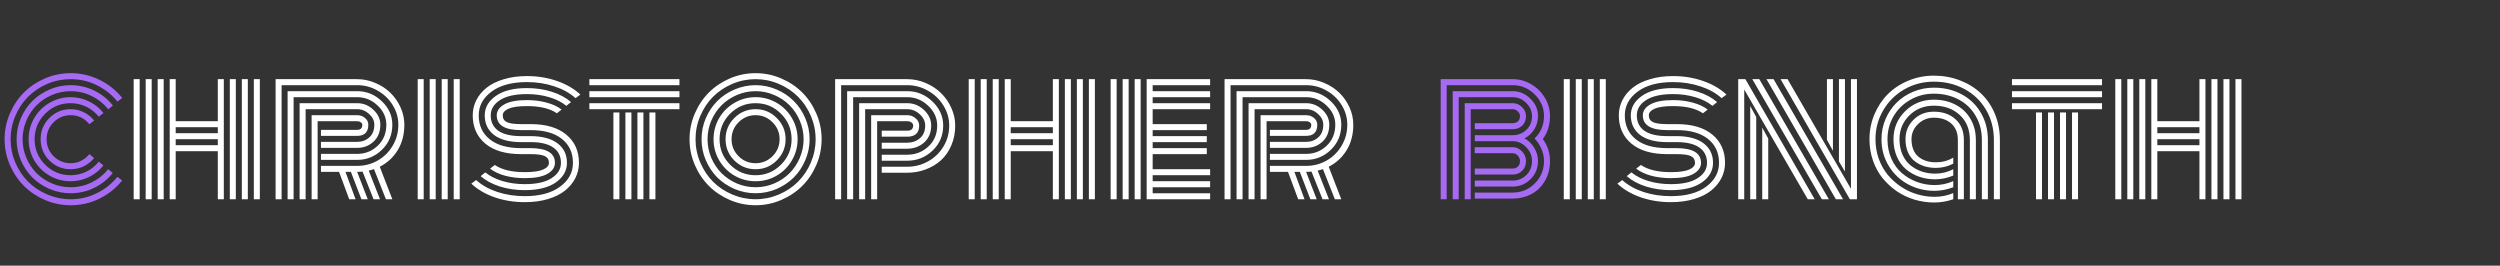 <svg width="527" height="56" viewBox="0 0 527 56" fill="none" xmlns="http://www.w3.org/2000/svg">
<rect x="0" y="0" width="527" height="56" fill="#333333" stroke="none"/>
<path d="M19.846 25.406L18.826 26.18C17.807 24.914 16.494 24.281 14.889 24.281C13.494 24.281 12.299 24.779 11.303 25.775C10.318 26.76 9.826 27.949 9.826 29.344C9.826 30.738 10.318 31.934 11.303 32.93C12.299 33.914 13.494 34.406 14.889 34.406C15.674 34.406 16.406 34.236 17.086 33.897C17.777 33.557 18.363 33.088 18.844 32.49L19.828 33.316C19.242 34.055 18.516 34.635 17.648 35.057C16.781 35.467 15.861 35.672 14.889 35.672C13.143 35.672 11.648 35.057 10.406 33.826C9.176 32.584 8.561 31.09 8.561 29.344C8.561 27.598 9.176 26.109 10.406 24.879C11.648 23.637 13.143 23.016 14.889 23.016C15.873 23.016 16.799 23.232 17.666 23.666C18.533 24.088 19.26 24.668 19.846 25.406ZM21.814 23.824L20.812 24.598C20.109 23.707 19.236 23.01 18.193 22.506C17.162 22.002 16.061 21.75 14.889 21.75C12.791 21.75 10.998 22.494 9.51 23.982C8.033 25.471 7.295 27.258 7.295 29.344C7.295 31.43 8.033 33.217 9.51 34.705C10.998 36.193 12.791 36.938 14.889 36.938C16.061 36.938 17.168 36.685 18.211 36.182C19.254 35.666 20.127 34.963 20.83 34.072L21.797 34.881C20.977 35.912 19.963 36.727 18.756 37.324C17.549 37.91 16.26 38.203 14.889 38.203C13.283 38.203 11.801 37.81 10.441 37.025C9.082 36.228 8.004 35.15 7.207 33.791C6.422 32.432 6.029 30.949 6.029 29.344C6.029 27.738 6.422 26.256 7.207 24.896C8.004 23.537 9.082 22.465 10.441 21.68C11.801 20.883 13.283 20.484 14.889 20.484C16.26 20.484 17.549 20.783 18.756 21.381C19.975 21.967 20.994 22.781 21.814 23.824ZM23.801 22.242L22.816 23.033C21.867 21.85 20.701 20.918 19.318 20.238C17.936 19.559 16.459 19.219 14.889 19.219C13.518 19.219 12.205 19.488 10.951 20.027C9.709 20.555 8.631 21.275 7.717 22.189C6.814 23.092 6.094 24.17 5.555 25.424C5.027 26.666 4.764 27.973 4.764 29.344C4.764 30.715 5.027 32.027 5.555 33.281C6.094 34.523 6.814 35.602 7.717 36.516C8.631 37.418 9.709 38.139 10.951 38.678C12.205 39.205 13.518 39.469 14.889 39.469C16.459 39.469 17.936 39.129 19.318 38.449C20.701 37.77 21.867 36.838 22.816 35.654L23.766 36.48C22.699 37.805 21.393 38.848 19.846 39.609C18.299 40.359 16.646 40.734 14.889 40.734C13.342 40.734 11.865 40.435 10.459 39.838C9.053 39.228 7.84 38.42 6.82 37.412C5.812 36.393 5.004 35.18 4.395 33.773C3.797 32.367 3.498 30.891 3.498 29.344C3.498 27.797 3.797 26.32 4.395 24.914C5.004 23.508 5.812 22.301 6.82 21.293C7.84 20.273 9.053 19.465 10.459 18.867C11.865 18.258 13.342 17.953 14.889 17.953C16.658 17.953 18.316 18.334 19.863 19.096C21.422 19.857 22.734 20.906 23.801 22.242ZM25.77 20.66L24.75 21.416C23.566 19.951 22.113 18.797 20.391 17.953C18.68 17.109 16.846 16.688 14.889 16.688C13.178 16.688 11.537 17.021 9.967 17.689C8.408 18.357 7.061 19.26 5.924 20.396C4.799 21.521 3.902 22.869 3.234 24.439C2.566 25.998 2.232 27.633 2.232 29.344C2.232 31.055 2.566 32.695 3.234 34.266C3.902 35.824 4.799 37.172 5.924 38.309C7.061 39.434 8.408 40.33 9.967 40.998C11.537 41.666 13.178 42 14.889 42C16.846 42 18.68 41.578 20.391 40.734C22.113 39.891 23.566 38.736 24.75 37.272L25.752 38.045C24.451 39.662 22.852 40.94 20.953 41.877C19.066 42.803 17.045 43.266 14.889 43.266C13.002 43.266 11.197 42.897 9.475 42.158C7.764 41.42 6.287 40.43 5.045 39.188C3.803 37.945 2.812 36.469 2.074 34.758C1.336 33.035 0.967 31.23 0.967 29.344C0.967 27.457 1.336 25.658 2.074 23.947C2.812 22.225 3.803 20.742 5.045 19.5C6.287 18.258 7.764 17.268 9.475 16.529C11.197 15.791 13.002 15.422 14.889 15.422C17.045 15.422 19.072 15.891 20.971 16.828C22.869 17.754 24.469 19.031 25.77 20.66ZM323.525 29.203L323.49 29.186C324.814 27.896 325.477 26.326 325.477 24.475C325.477 22.717 324.82 21.193 323.508 19.904C322.207 18.604 320.666 17.953 318.885 17.953H304.963V42H303.697V16.688H318.885C320.268 16.688 321.562 17.045 322.77 17.76C323.988 18.463 324.955 19.418 325.67 20.625C326.385 21.82 326.742 23.104 326.742 24.475C326.742 26.35 326.238 27.961 325.23 29.309C326.238 30.703 326.742 32.238 326.742 33.914C326.742 35.52 326.379 36.938 325.652 38.168C324.926 39.387 323.971 40.307 322.787 40.928C321.615 41.549 320.314 41.859 318.885 41.859H310.887V40.594H318.885C320.689 40.594 322.236 39.955 323.525 38.678C324.826 37.389 325.477 35.801 325.477 33.914C325.477 33.047 325.289 32.191 324.914 31.348C324.539 30.504 324.07 29.795 323.508 29.221C323.508 29.209 323.514 29.203 323.525 29.203ZM318.885 35.531H310.887V36.797H318.885C319.658 36.797 320.314 36.539 320.854 36.023C321.404 35.496 321.68 34.793 321.68 33.914C321.68 33.152 321.398 32.484 320.836 31.91C320.273 31.324 319.623 31.031 318.885 31.031H310.869V32.297H318.885C319.283 32.297 319.635 32.461 319.939 32.789C320.256 33.117 320.414 33.492 320.414 33.914C320.414 34.43 320.268 34.828 319.975 35.109C319.682 35.391 319.318 35.531 318.885 35.531ZM318.885 38.062H310.887V39.328H318.885C320.338 39.328 321.586 38.812 322.629 37.781C323.684 36.738 324.211 35.449 324.211 33.914C324.211 32.941 323.947 32.027 323.42 31.172C322.904 30.305 322.219 29.637 321.363 29.168C322.219 28.723 322.904 28.09 323.42 27.27C323.947 26.438 324.211 25.506 324.211 24.475C324.211 23.068 323.678 21.844 322.611 20.801C321.557 19.746 320.314 19.219 318.885 19.219H306.229V42H307.494V20.484H318.885C319.963 20.484 320.906 20.889 321.715 21.697C322.535 22.494 322.945 23.42 322.945 24.475C322.945 25.646 322.547 26.613 321.75 27.375C320.953 28.125 319.998 28.5 318.885 28.5H315.018H310.887V29.766H315.018H318.885C319.963 29.766 320.906 30.182 321.715 31.014C322.535 31.846 322.945 32.812 322.945 33.914C322.945 35.133 322.547 36.129 321.75 36.902C320.953 37.676 319.998 38.062 318.885 38.062ZM318.885 25.969H310.887V27.234H318.885C319.67 27.234 320.332 26.988 320.871 26.496C321.41 25.992 321.68 25.318 321.68 24.475C321.68 23.76 321.398 23.127 320.836 22.576C320.273 22.025 319.623 21.75 318.885 21.75H308.76V42H310.025V23.016H318.885C319.283 23.016 319.635 23.168 319.939 23.473C320.256 23.766 320.414 24.1 320.414 24.475C320.414 24.955 320.268 25.324 319.975 25.582C319.682 25.84 319.318 25.969 318.885 25.969Z" fill="#A76AF3"/>
<path d="M53.508 16.688H54.773V42H53.508V16.688ZM28.178 16.688H29.443V42H28.178V16.688ZM50.977 16.688H52.242V42H50.977V16.688ZM48.445 16.688H49.711V42H48.445V16.688ZM45.914 16.688H47.18V42H45.914V31.875H37.037V42H35.772V16.688H37.037V25.547H45.914V16.688ZM33.24 16.688H34.506V42H33.24V16.688ZM30.709 16.688H31.975V42H30.709V16.688ZM45.914 30.609V29.344H37.037V30.609H45.914ZM45.914 28.078V26.812H37.037V28.078H45.914ZM67.658 29.906H75.287C76.295 29.906 77.15 29.59 77.853 28.957C78.557 28.324 78.908 27.434 78.908 26.285C78.908 25.441 78.539 24.686 77.801 24.018C77.074 23.35 76.236 23.016 75.287 23.016H64.424V42H63.158V21.75H75.287C76.588 21.75 77.725 22.207 78.697 23.121C79.682 24.035 80.174 25.09 80.174 26.285C80.174 27.773 79.699 28.963 78.75 29.854C77.801 30.732 76.647 31.172 75.287 31.172H67.658V29.906ZM67.658 32.438H75.287C76.975 32.438 78.422 31.863 79.629 30.715C80.836 29.566 81.439 28.09 81.439 26.285C81.439 24.75 80.824 23.402 79.594 22.242C78.363 21.07 76.928 20.484 75.287 20.484H61.893V42H60.627V19.219H75.287C77.279 19.219 79.014 19.928 80.49 21.346C81.967 22.752 82.705 24.398 82.705 26.285C82.705 28.395 81.973 30.158 80.508 31.576C79.055 32.994 77.314 33.703 75.287 33.703H67.658V32.438ZM67.658 34.969H75.287C76.846 34.969 78.287 34.594 79.611 33.844C80.936 33.094 81.99 32.051 82.775 30.715C83.572 29.379 83.971 27.902 83.971 26.285C83.971 24.82 83.578 23.449 82.793 22.172C82.008 20.883 80.941 19.857 79.594 19.096C78.258 18.334 76.822 17.953 75.287 17.953H59.361V42H58.096V16.688H75.287C76.611 16.688 77.883 16.951 79.102 17.479C80.332 17.994 81.393 18.686 82.283 19.553C83.174 20.408 83.889 21.428 84.428 22.611C84.967 23.795 85.236 25.02 85.236 26.285C85.236 28.336 84.768 30.129 83.83 31.664C82.893 33.188 81.633 34.348 80.051 35.145L82.705 42H81.352L78.838 35.654C78.522 35.76 78.152 35.865 77.731 35.971L80.103 42H78.75L76.43 36.182C76.066 36.217 75.686 36.234 75.287 36.234L77.519 42H76.184L73.969 36.234H72.826L74.953 42H73.617L71.473 36.234H67.658V34.969ZM66.955 42H65.689V24.281H75.287C75.943 24.281 76.5 24.48 76.957 24.879C77.414 25.266 77.643 25.734 77.643 26.285C77.643 27.855 76.857 28.641 75.287 28.641H67.658V27.375H75.287C76.014 27.375 76.377 27.012 76.377 26.285C76.377 26.086 76.266 25.916 76.043 25.775C75.832 25.623 75.58 25.547 75.287 25.547H66.955V42ZM95.643 16.688H96.908V42H95.643V16.688ZM93.111 16.688H94.377V42H93.111V16.688ZM90.58 16.688H91.846V42H90.58V16.688ZM88.049 16.688H89.314V42H88.049V16.688ZM111.85 29.959H109.846C107.385 29.959 105.492 29.461 104.168 28.465C102.844 27.457 102.182 26.074 102.182 24.316C102.182 22.676 102.961 21.311 104.52 20.221C106.078 19.119 108.264 18.568 111.076 18.568C112.951 18.568 114.697 18.826 116.314 19.342C117.943 19.857 119.297 20.584 120.375 21.521L119.391 22.312C118.43 21.527 117.223 20.918 115.77 20.484C114.316 20.051 112.752 19.834 111.076 19.834C108.604 19.834 106.711 20.256 105.398 21.1C104.098 21.943 103.447 23.016 103.447 24.316C103.447 25.723 103.98 26.807 105.047 27.568C106.125 28.318 107.725 28.693 109.846 28.693H111.779C114.275 28.693 116.186 29.197 117.51 30.205C118.846 31.201 119.514 32.578 119.514 34.336C119.514 35.977 118.734 37.348 117.176 38.449C115.617 39.539 113.432 40.084 110.619 40.084C108.744 40.084 106.992 39.826 105.363 39.31C103.746 38.795 102.398 38.068 101.32 37.131L102.305 36.34C103.266 37.125 104.473 37.734 105.926 38.168C107.379 38.602 108.943 38.818 110.619 38.818C113.092 38.818 114.979 38.397 116.279 37.553C117.592 36.709 118.248 35.637 118.248 34.336C118.248 32.93 117.709 31.852 116.631 31.102C115.564 30.34 113.971 29.959 111.85 29.959ZM111.85 32.49H109.846C106.588 32.49 104.074 31.752 102.305 30.275C100.535 28.787 99.65 26.801 99.65 24.316C99.65 23.18 99.902 22.113 100.406 21.117C100.91 20.121 101.631 19.248 102.568 18.498C103.518 17.736 104.725 17.139 106.189 16.705C107.654 16.26 109.283 16.037 111.076 16.037C113.338 16.037 115.453 16.383 117.422 17.074C119.391 17.754 121.031 18.709 122.344 19.939L121.324 20.695C120.129 19.617 118.635 18.785 116.842 18.199C115.049 17.602 113.127 17.303 111.076 17.303C107.912 17.303 105.428 17.971 103.623 19.307C101.818 20.643 100.916 22.312 100.916 24.316C100.916 26.438 101.689 28.119 103.236 29.361C104.783 30.604 106.986 31.225 109.846 31.225H111.779C115.248 31.225 116.982 32.262 116.982 34.336C116.982 35.273 116.449 36.047 115.383 36.656C114.328 37.254 112.74 37.553 110.619 37.553C109.131 37.553 107.748 37.383 106.471 37.043C105.193 36.691 104.139 36.193 103.307 35.549L104.309 34.775C105.773 35.783 107.877 36.287 110.619 36.287C112.377 36.287 113.666 36.105 114.486 35.742C115.307 35.379 115.717 34.91 115.717 34.336C115.717 33.668 115.43 33.193 114.855 32.912C114.281 32.631 113.279 32.49 111.85 32.49ZM111.85 27.428H109.846C106.424 27.428 104.713 26.391 104.713 24.316C104.713 23.379 105.24 22.611 106.295 22.014C107.361 21.404 108.955 21.1 111.076 21.1C112.564 21.1 113.947 21.275 115.225 21.627C116.502 21.967 117.557 22.459 118.389 23.104L117.387 23.877C115.922 22.869 113.818 22.365 111.076 22.365C109.318 22.365 108.029 22.547 107.209 22.91C106.389 23.273 105.979 23.742 105.979 24.316C105.979 24.984 106.266 25.459 106.84 25.74C107.414 26.021 108.416 26.162 109.846 26.162H111.85C115.107 26.162 117.621 26.906 119.391 28.395C121.16 29.871 122.045 31.852 122.045 34.336C122.045 35.473 121.793 36.539 121.289 37.535C120.785 38.531 120.059 39.41 119.109 40.172C118.172 40.922 116.971 41.52 115.506 41.965C114.041 42.398 112.412 42.615 110.619 42.615C108.357 42.615 106.242 42.275 104.273 41.596C102.305 40.904 100.664 39.943 99.352 38.713L100.371 37.957C101.566 39.035 103.061 39.873 104.854 40.471C106.646 41.057 108.568 41.35 110.619 41.35C113.783 41.35 116.268 40.682 118.072 39.346C119.877 38.01 120.779 36.34 120.779 34.336C120.779 32.215 120.006 30.533 118.459 29.291C116.912 28.049 114.709 27.428 111.85 27.428ZM129.305 23.701H130.57V42H129.305V23.701ZM124.242 17.953V16.688H143.227V17.953H124.242ZM124.242 20.484V19.219H143.227V20.484H124.242ZM124.242 23.016V21.75H143.227V23.016H124.242ZM136.898 23.701H138.164V42H136.898V23.701ZM134.367 23.701H135.633V42H134.367V23.701ZM131.836 23.701H133.102V42H131.836V23.701ZM155.689 25.775C154.705 26.76 154.213 27.949 154.213 29.344C154.213 30.738 154.705 31.934 155.689 32.93C156.686 33.914 157.881 34.406 159.275 34.406C160.67 34.406 161.859 33.914 162.844 32.93C163.84 31.934 164.338 30.738 164.338 29.344C164.338 27.949 163.84 26.76 162.844 25.775C161.859 24.779 160.67 24.281 159.275 24.281C157.881 24.281 156.686 24.779 155.689 25.775ZM154.793 33.826C153.562 32.584 152.947 31.09 152.947 29.344C152.947 27.598 153.562 26.109 154.793 24.879C156.035 23.637 157.529 23.016 159.275 23.016C161.021 23.016 162.51 23.637 163.74 24.879C164.982 26.109 165.604 27.598 165.604 29.344C165.604 31.09 164.982 32.584 163.74 33.826C162.51 35.057 161.021 35.672 159.275 35.672C157.529 35.672 156.035 35.057 154.793 33.826ZM153.896 23.982C152.42 25.471 151.682 27.258 151.682 29.344C151.682 31.43 152.42 33.217 153.896 34.705C155.385 36.193 157.178 36.938 159.275 36.938C161.373 36.938 163.16 36.193 164.637 34.705C166.125 33.217 166.869 31.43 166.869 29.344C166.869 27.258 166.125 25.471 164.637 23.982C163.16 22.494 161.373 21.75 159.275 21.75C157.178 21.75 155.385 22.494 153.896 23.982ZM151.594 33.791C150.809 32.432 150.416 30.949 150.416 29.344C150.416 27.738 150.809 26.256 151.594 24.896C152.391 23.537 153.469 22.465 154.828 21.68C156.188 20.883 157.67 20.484 159.275 20.484C160.881 20.484 162.363 20.883 163.723 21.68C165.082 22.465 166.154 23.537 166.939 24.896C167.736 26.256 168.135 27.738 168.135 29.344C168.135 30.949 167.736 32.432 166.939 33.791C166.154 35.15 165.082 36.228 163.723 37.025C162.363 37.81 160.881 38.203 159.275 38.203C157.67 38.203 156.188 37.81 154.828 37.025C153.469 36.228 152.391 35.15 151.594 33.791ZM149.941 25.424C149.414 26.666 149.15 27.973 149.15 29.344C149.15 30.715 149.414 32.027 149.941 33.281C150.48 34.523 151.201 35.602 152.104 36.516C153.018 37.418 154.096 38.139 155.338 38.678C156.592 39.205 157.904 39.469 159.275 39.469C160.646 39.469 161.953 39.205 163.195 38.678C164.449 38.139 165.527 37.418 166.43 36.516C167.344 35.602 168.064 34.523 168.592 33.281C169.131 32.027 169.4 30.715 169.4 29.344C169.4 27.973 169.131 26.666 168.592 25.424C168.064 24.17 167.344 23.092 166.43 22.189C165.527 21.275 164.449 20.555 163.195 20.027C161.953 19.488 160.646 19.219 159.275 19.219C157.904 19.219 156.592 19.488 155.338 20.027C154.096 20.555 153.018 21.275 152.104 22.189C151.201 23.092 150.48 24.17 149.941 25.424ZM148.781 33.773C148.184 32.367 147.885 30.891 147.885 29.344C147.885 27.797 148.184 26.32 148.781 24.914C149.391 23.508 150.199 22.301 151.207 21.293C152.227 20.273 153.439 19.465 154.846 18.867C156.252 18.258 157.729 17.953 159.275 17.953C160.822 17.953 162.299 18.258 163.705 18.867C165.111 19.465 166.318 20.273 167.326 21.293C168.346 22.301 169.154 23.508 169.752 24.914C170.361 26.32 170.666 27.797 170.666 29.344C170.666 30.891 170.361 32.367 169.752 33.773C169.154 35.18 168.346 36.393 167.326 37.412C166.318 38.42 165.111 39.228 163.705 39.838C162.299 40.435 160.822 40.734 159.275 40.734C157.729 40.734 156.252 40.435 154.846 39.838C153.439 39.228 152.227 38.42 151.207 37.412C150.199 36.393 149.391 35.18 148.781 33.773ZM147.621 24.439C146.953 25.998 146.619 27.633 146.619 29.344C146.619 31.055 146.953 32.695 147.621 34.266C148.289 35.824 149.186 37.172 150.311 38.309C151.447 39.434 152.795 40.33 154.354 40.998C155.924 41.666 157.564 42 159.275 42C160.986 42 162.621 41.666 164.18 40.998C165.75 40.33 167.098 39.434 168.223 38.309C169.359 37.172 170.262 35.824 170.93 34.266C171.598 32.695 171.932 31.055 171.932 29.344C171.932 27.633 171.598 25.998 170.93 24.439C170.262 22.869 169.359 21.521 168.223 20.396C167.098 19.26 165.75 18.357 164.18 17.689C162.621 17.021 160.986 16.688 159.275 16.688C157.564 16.688 155.924 17.021 154.354 17.689C152.795 18.357 151.447 19.26 150.311 20.396C149.186 21.521 148.289 22.869 147.621 24.439ZM146.461 34.758C145.723 33.035 145.354 31.23 145.354 29.344C145.354 27.457 145.723 25.658 146.461 23.947C147.199 22.225 148.189 20.742 149.432 19.5C150.674 18.258 152.15 17.268 153.861 16.529C155.584 15.791 157.389 15.422 159.275 15.422C161.162 15.422 162.961 15.791 164.672 16.529C166.395 17.268 167.877 18.258 169.119 19.5C170.361 20.742 171.352 22.225 172.09 23.947C172.828 25.658 173.197 27.457 173.197 29.344C173.197 31.23 172.828 33.035 172.09 34.758C171.352 36.469 170.361 37.945 169.119 39.188C167.877 40.43 166.395 41.42 164.672 42.158C162.961 42.897 161.162 43.266 159.275 43.266C157.389 43.266 155.584 42.897 153.861 42.158C152.15 41.42 150.674 40.43 149.432 39.188C148.189 37.945 147.199 36.469 146.461 34.758ZM185.871 30.082H191.232C192.287 30.082 193.184 29.766 193.922 29.133C194.66 28.5 195.029 27.609 195.029 26.461C195.029 25.57 194.643 24.773 193.869 24.07C193.096 23.367 192.217 23.016 191.232 23.016H182.373V42H181.107V21.75H191.232C192.58 21.75 193.758 22.225 194.766 23.174C195.785 24.123 196.295 25.219 196.295 26.461C196.295 27.949 195.803 29.139 194.818 30.029C193.834 30.908 192.639 31.348 191.232 31.348H185.871V30.082ZM185.871 32.613H191.232C192.967 32.613 194.455 32.039 195.697 30.891C196.939 29.742 197.561 28.266 197.561 26.461C197.561 24.879 196.928 23.49 195.662 22.295C194.396 21.088 192.92 20.484 191.232 20.484H179.842V42H178.576V19.219H191.232C193.271 19.219 195.047 19.945 196.559 21.398C198.07 22.84 198.826 24.527 198.826 26.461C198.826 28.57 198.076 30.334 196.576 31.752C195.088 33.17 193.307 33.879 191.232 33.879H185.871V32.613ZM185.871 35.145H191.232C192.814 35.145 194.279 34.77 195.627 34.02C196.986 33.27 198.07 32.227 198.879 30.891C199.688 29.555 200.092 28.078 200.092 26.461C200.092 24.973 199.688 23.572 198.879 22.26C198.082 20.947 196.998 19.904 195.627 19.131C194.268 18.346 192.803 17.953 191.232 17.953H177.311V42H176.045V16.688H191.232C192.568 16.688 193.857 16.951 195.1 17.479C196.354 18.006 197.438 18.715 198.352 19.605C199.266 20.484 199.992 21.527 200.531 22.734C201.082 23.93 201.357 25.172 201.357 26.461C201.357 27.973 201.088 29.361 200.549 30.627C200.01 31.893 199.277 32.947 198.352 33.791C197.426 34.623 196.348 35.268 195.117 35.725C193.898 36.182 192.604 36.41 191.232 36.41H185.871V35.145ZM184.904 42H183.639V24.281H191.232C191.924 24.281 192.516 24.498 193.008 24.932C193.512 25.354 193.764 25.863 193.764 26.461C193.764 28.031 192.92 28.816 191.232 28.816H185.871V27.551H191.232C192.076 27.551 192.498 27.188 192.498 26.461C192.498 26.203 192.375 25.986 192.129 25.811C191.883 25.635 191.584 25.547 191.232 25.547H184.904V42ZM229.535 16.688H230.801V42H229.535V16.688ZM204.205 16.688H205.471V42H204.205V16.688ZM227.004 16.688H228.27V42H227.004V16.688ZM224.473 16.688H225.738V42H224.473V16.688ZM221.941 16.688H223.207V42H221.941V31.875H213.064V42H211.799V16.688H213.064V25.547H221.941V16.688ZM209.268 16.688H210.533V42H209.268V16.688ZM206.736 16.688H208.002V42H206.736V16.688ZM221.941 30.609V29.344H213.064V30.609H221.941ZM221.941 28.078V26.812H213.064V28.078H221.941ZM240.451 42H239.186V16.688H240.451V42ZM237.92 42H236.654V16.688H237.92V42ZM235.389 42H234.123V16.688H235.389V42ZM242.982 35.672H255.094V36.938H242.982V38.203H255.094V39.469H242.982V40.734H255.094V42H241.717V16.688H255.094V17.953H242.982V19.219H255.094V20.484H242.982V21.75H255.094V23.016H242.982V26.162H254.391V27.428H242.982V28.693H254.391V29.959H242.982V31.225H254.391V32.49H242.982V35.672ZM267.697 29.906H275.326C276.334 29.906 277.189 29.59 277.893 28.957C278.596 28.324 278.947 27.434 278.947 26.285C278.947 25.441 278.578 24.686 277.84 24.018C277.113 23.35 276.275 23.016 275.326 23.016H264.463V42H263.197V21.75H275.326C276.627 21.75 277.764 22.207 278.736 23.121C279.721 24.035 280.213 25.09 280.213 26.285C280.213 27.773 279.738 28.963 278.789 29.854C277.84 30.732 276.686 31.172 275.326 31.172H267.697V29.906ZM267.697 32.438H275.326C277.014 32.438 278.461 31.863 279.668 30.715C280.875 29.566 281.479 28.09 281.479 26.285C281.479 24.75 280.863 23.402 279.633 22.242C278.402 21.07 276.967 20.484 275.326 20.484H261.932V42H260.666V19.219H275.326C277.318 19.219 279.053 19.928 280.529 21.346C282.006 22.752 282.744 24.398 282.744 26.285C282.744 28.395 282.012 30.158 280.547 31.576C279.094 32.994 277.354 33.703 275.326 33.703H267.697V32.438ZM267.697 34.969H275.326C276.885 34.969 278.326 34.594 279.65 33.844C280.975 33.094 282.029 32.051 282.814 30.715C283.611 29.379 284.01 27.902 284.01 26.285C284.01 24.82 283.617 23.449 282.832 22.172C282.047 20.883 280.98 19.857 279.633 19.096C278.297 18.334 276.861 17.953 275.326 17.953H259.4V42H258.135V16.688H275.326C276.65 16.688 277.922 16.951 279.141 17.479C280.371 17.994 281.432 18.686 282.322 19.553C283.213 20.408 283.928 21.428 284.467 22.611C285.006 23.795 285.275 25.02 285.275 26.285C285.275 28.336 284.807 30.129 283.869 31.664C282.932 33.188 281.672 34.348 280.09 35.145L282.744 42H281.391L278.877 35.654C278.561 35.76 278.191 35.865 277.77 35.971L280.143 42H278.789L276.469 36.182C276.105 36.217 275.725 36.234 275.326 36.234L277.559 42H276.223L274.008 36.234H272.865L274.992 42H273.656L271.512 36.234H267.697V34.969ZM266.994 42H265.729V24.281H275.326C275.982 24.281 276.539 24.48 276.996 24.879C277.453 25.266 277.682 25.734 277.682 26.285C277.682 27.855 276.896 28.641 275.326 28.641H267.697V27.375H275.326C276.053 27.375 276.416 27.012 276.416 26.285C276.416 26.086 276.305 25.916 276.082 25.775C275.871 25.623 275.619 25.547 275.326 25.547H266.994V42ZM337.236 16.688H338.502V42H337.236V16.688ZM334.705 16.688H335.971V42H334.705V16.688ZM332.174 16.688H333.439V42H332.174V16.688ZM329.643 16.688H330.908V42H329.643V16.688ZM353.443 29.959H351.439C348.979 29.959 347.086 29.461 345.762 28.465C344.438 27.457 343.775 26.074 343.775 24.316C343.775 22.676 344.555 21.311 346.113 20.221C347.672 19.119 349.857 18.568 352.67 18.568C354.545 18.568 356.291 18.826 357.908 19.342C359.537 19.857 360.891 20.584 361.969 21.521L360.984 22.312C360.023 21.527 358.816 20.918 357.363 20.484C355.91 20.051 354.346 19.834 352.67 19.834C350.197 19.834 348.305 20.256 346.992 21.1C345.691 21.943 345.041 23.016 345.041 24.316C345.041 25.723 345.574 26.807 346.641 27.568C347.719 28.318 349.318 28.693 351.439 28.693H353.373C355.869 28.693 357.779 29.197 359.104 30.205C360.439 31.201 361.107 32.578 361.107 34.336C361.107 35.977 360.328 37.348 358.77 38.449C357.211 39.539 355.025 40.084 352.213 40.084C350.338 40.084 348.586 39.826 346.957 39.31C345.34 38.795 343.992 38.068 342.914 37.131L343.898 36.34C344.859 37.125 346.066 37.734 347.52 38.168C348.973 38.602 350.537 38.818 352.213 38.818C354.686 38.818 356.572 38.397 357.873 37.553C359.186 36.709 359.842 35.637 359.842 34.336C359.842 32.93 359.303 31.852 358.225 31.102C357.158 30.34 355.564 29.959 353.443 29.959ZM353.443 32.49H351.439C348.182 32.49 345.668 31.752 343.898 30.275C342.129 28.787 341.244 26.801 341.244 24.316C341.244 23.18 341.496 22.113 342 21.117C342.504 20.121 343.225 19.248 344.162 18.498C345.111 17.736 346.318 17.139 347.783 16.705C349.248 16.26 350.877 16.037 352.67 16.037C354.932 16.037 357.047 16.383 359.016 17.074C360.984 17.754 362.625 18.709 363.938 19.939L362.918 20.695C361.723 19.617 360.229 18.785 358.436 18.199C356.643 17.602 354.721 17.303 352.67 17.303C349.506 17.303 347.021 17.971 345.217 19.307C343.412 20.643 342.51 22.312 342.51 24.316C342.51 26.438 343.283 28.119 344.83 29.361C346.377 30.604 348.58 31.225 351.439 31.225H353.373C356.842 31.225 358.576 32.262 358.576 34.336C358.576 35.273 358.043 36.047 356.977 36.656C355.922 37.254 354.334 37.553 352.213 37.553C350.725 37.553 349.342 37.383 348.064 37.043C346.787 36.691 345.732 36.193 344.9 35.549L345.902 34.775C347.367 35.783 349.471 36.287 352.213 36.287C353.971 36.287 355.26 36.105 356.08 35.742C356.9 35.379 357.311 34.91 357.311 34.336C357.311 33.668 357.023 33.193 356.449 32.912C355.875 32.631 354.873 32.49 353.443 32.49ZM353.443 27.428H351.439C348.018 27.428 346.307 26.391 346.307 24.316C346.307 23.379 346.834 22.611 347.889 22.014C348.955 21.404 350.549 21.1 352.67 21.1C354.158 21.1 355.541 21.275 356.818 21.627C358.096 21.967 359.15 22.459 359.982 23.104L358.98 23.877C357.516 22.869 355.412 22.365 352.67 22.365C350.912 22.365 349.623 22.547 348.803 22.91C347.982 23.273 347.572 23.742 347.572 24.316C347.572 24.984 347.859 25.459 348.434 25.74C349.008 26.021 350.01 26.162 351.439 26.162H353.443C356.701 26.162 359.215 26.906 360.984 28.395C362.754 29.871 363.639 31.852 363.639 34.336C363.639 35.473 363.387 36.539 362.883 37.535C362.379 38.531 361.652 39.41 360.703 40.172C359.766 40.922 358.564 41.52 357.1 41.965C355.635 42.398 354.006 42.615 352.213 42.615C349.951 42.615 347.836 42.275 345.867 41.596C343.898 40.904 342.258 39.943 340.945 38.713L341.965 37.957C343.16 39.035 344.654 39.873 346.447 40.471C348.24 41.057 350.162 41.35 352.213 41.35C355.377 41.35 357.861 40.682 359.666 39.346C361.471 38.01 362.373 36.34 362.373 34.336C362.373 32.215 361.6 30.533 360.053 29.291C358.506 28.049 356.303 27.428 353.443 27.428ZM386.385 31.787L385.119 29.484V16.688H386.385V31.787ZM388.916 36.164L387.65 34.02V16.688H388.916V36.164ZM371.479 26.9L372.744 29.203V42H371.479V26.9ZM368.947 22.348L370.213 24.668V42H368.947V22.348ZM369.387 16.688H370.863L385.523 42H384.047L369.387 16.688ZM372.375 16.688H373.869L388.512 42H387L372.375 16.688ZM375.346 16.688H376.822L390.182 39.803V16.688H391.447V42H389.953L375.346 16.688ZM367.682 18.867V42H366.416V16.688H367.928L382.535 42H381.076L367.682 18.867ZM412.717 29.52C412.717 28.02 412.254 26.859 411.328 26.039C410.402 25.219 409.178 24.809 407.654 24.809C406.365 24.809 405.258 25.254 404.332 26.145C403.406 27.035 402.943 28.102 402.943 29.344C402.943 30.047 403.037 30.68 403.225 31.242C403.412 31.793 403.664 32.256 403.98 32.631C404.309 32.994 404.695 33.299 405.141 33.545C405.586 33.779 406.049 33.949 406.529 34.055C407.021 34.16 407.543 34.213 408.094 34.213C409.43 34.213 410.648 33.885 411.75 33.228V34.494C410.613 35.092 409.389 35.391 408.076 35.391C407.232 35.391 406.436 35.279 405.686 35.057C404.947 34.822 404.273 34.477 403.664 34.02C403.055 33.551 402.568 32.918 402.205 32.121C401.854 31.312 401.678 30.387 401.678 29.344C401.678 27.727 402.246 26.355 403.383 25.23C404.52 24.105 405.943 23.543 407.654 23.543C409.541 23.543 411.064 24.076 412.225 25.143C413.396 26.197 413.982 27.656 413.982 29.52V42H412.717V29.52ZM416.514 29.52V42H415.248V29.52C415.248 27.305 414.539 25.547 413.121 24.246C411.703 22.934 409.881 22.277 407.654 22.277C405.592 22.277 403.869 22.963 402.486 24.334C401.104 25.705 400.412 27.375 400.412 29.344C400.412 30.539 400.617 31.611 401.027 32.56C401.449 33.51 402.018 34.272 402.732 34.846C403.447 35.42 404.244 35.859 405.123 36.164C406.014 36.457 406.951 36.603 407.936 36.603C409.271 36.603 410.543 36.293 411.75 35.672V37.008C410.484 37.535 409.207 37.799 407.918 37.799C406.758 37.799 405.656 37.623 404.613 37.272C403.57 36.908 402.639 36.387 401.818 35.707C400.998 35.016 400.348 34.125 399.867 33.035C399.387 31.934 399.146 30.703 399.146 29.344C399.146 27.035 399.961 25.072 401.59 23.455C403.23 21.826 405.252 21.012 407.654 21.012C409.342 21.012 410.854 21.357 412.189 22.049C413.525 22.729 414.58 23.719 415.354 25.02C416.127 26.32 416.514 27.82 416.514 29.52ZM419.045 29.52V42H417.779V29.52C417.779 27.586 417.334 25.875 416.443 24.387C415.564 22.887 414.357 21.738 412.822 20.941C411.287 20.145 409.564 19.746 407.654 19.746C405.838 19.746 404.18 20.18 402.68 21.047C401.18 21.902 400.002 23.062 399.146 24.527C398.303 25.992 397.881 27.598 397.881 29.344C397.881 30.844 398.156 32.215 398.707 33.457C399.258 34.688 399.996 35.701 400.922 36.498C401.859 37.295 402.92 37.916 404.104 38.361C405.299 38.795 406.547 39.012 407.848 39.012C409.172 39.012 410.473 38.736 411.75 38.185V39.469C410.414 39.973 409.102 40.225 407.812 40.225C405.785 40.225 403.922 39.768 402.223 38.853C400.523 37.94 399.164 36.645 398.145 34.969C397.125 33.293 396.615 31.418 396.615 29.344C396.615 27.867 396.896 26.461 397.459 25.125C398.033 23.789 398.807 22.635 399.779 21.662C400.752 20.689 401.924 19.916 403.295 19.342C404.666 18.768 406.119 18.48 407.654 18.48C409.799 18.48 411.732 18.938 413.455 19.852C415.189 20.766 416.555 22.066 417.551 23.754C418.547 25.441 419.045 27.363 419.045 29.52ZM421.576 29.52V42H420.311V29.52C420.311 27.129 419.754 24.996 418.641 23.121C417.527 21.234 416.01 19.781 414.088 18.762C412.166 17.73 410.021 17.215 407.654 17.215C405.381 17.215 403.301 17.76 401.414 18.85C399.527 19.939 398.045 21.416 396.967 23.279C395.889 25.131 395.35 27.152 395.35 29.344C395.35 30.785 395.578 32.156 396.035 33.457C396.504 34.746 397.137 35.877 397.934 36.85C398.742 37.81 399.668 38.643 400.711 39.346C401.766 40.049 402.896 40.582 404.104 40.945C405.322 41.309 406.559 41.49 407.812 41.49C409.195 41.49 410.508 41.227 411.75 40.699V42C410.449 42.457 409.113 42.685 407.742 42.685C406.324 42.685 404.941 42.486 403.594 42.088C402.258 41.69 401.016 41.103 399.867 40.33C398.73 39.545 397.729 38.625 396.861 37.57C395.994 36.504 395.314 35.262 394.822 33.844C394.33 32.426 394.084 30.926 394.084 29.344C394.084 27.527 394.424 25.799 395.104 24.158C395.795 22.506 396.732 21.082 397.916 19.887C399.111 18.68 400.553 17.725 402.24 17.021C403.939 16.307 405.744 15.949 407.654 15.949C409.6 15.949 411.428 16.277 413.139 16.934C414.85 17.59 416.326 18.504 417.568 19.676C418.811 20.836 419.789 22.266 420.504 23.965C421.219 25.664 421.576 27.516 421.576 29.52ZM429.188 23.701H430.453V42H429.188V23.701ZM424.125 17.953V16.688H443.109V17.953H424.125ZM424.125 20.484V19.219H443.109V20.484H424.125ZM424.125 23.016V21.75H443.109V23.016H424.125ZM436.781 23.701H438.047V42H436.781V23.701ZM434.25 23.701H435.516V42H434.25V23.701ZM431.719 23.701H432.984V42H431.719V23.701ZM471.234 16.688H472.5V42H471.234V16.688ZM445.904 16.688H447.17V42H445.904V16.688ZM468.703 16.688H469.969V42H468.703V16.688ZM466.172 16.688H467.438V42H466.172V16.688ZM463.641 16.688H464.906V42H463.641V31.875H454.764V42H453.498V16.688H454.764V25.547H463.641V16.688ZM450.967 16.688H452.232V42H450.967V16.688ZM448.436 16.688H449.701V42H448.436V16.688ZM463.641 30.609V29.344H454.764V30.609H463.641ZM463.641 28.078V26.812H454.764V28.078H463.641Z" fill="white"/>
</svg>

